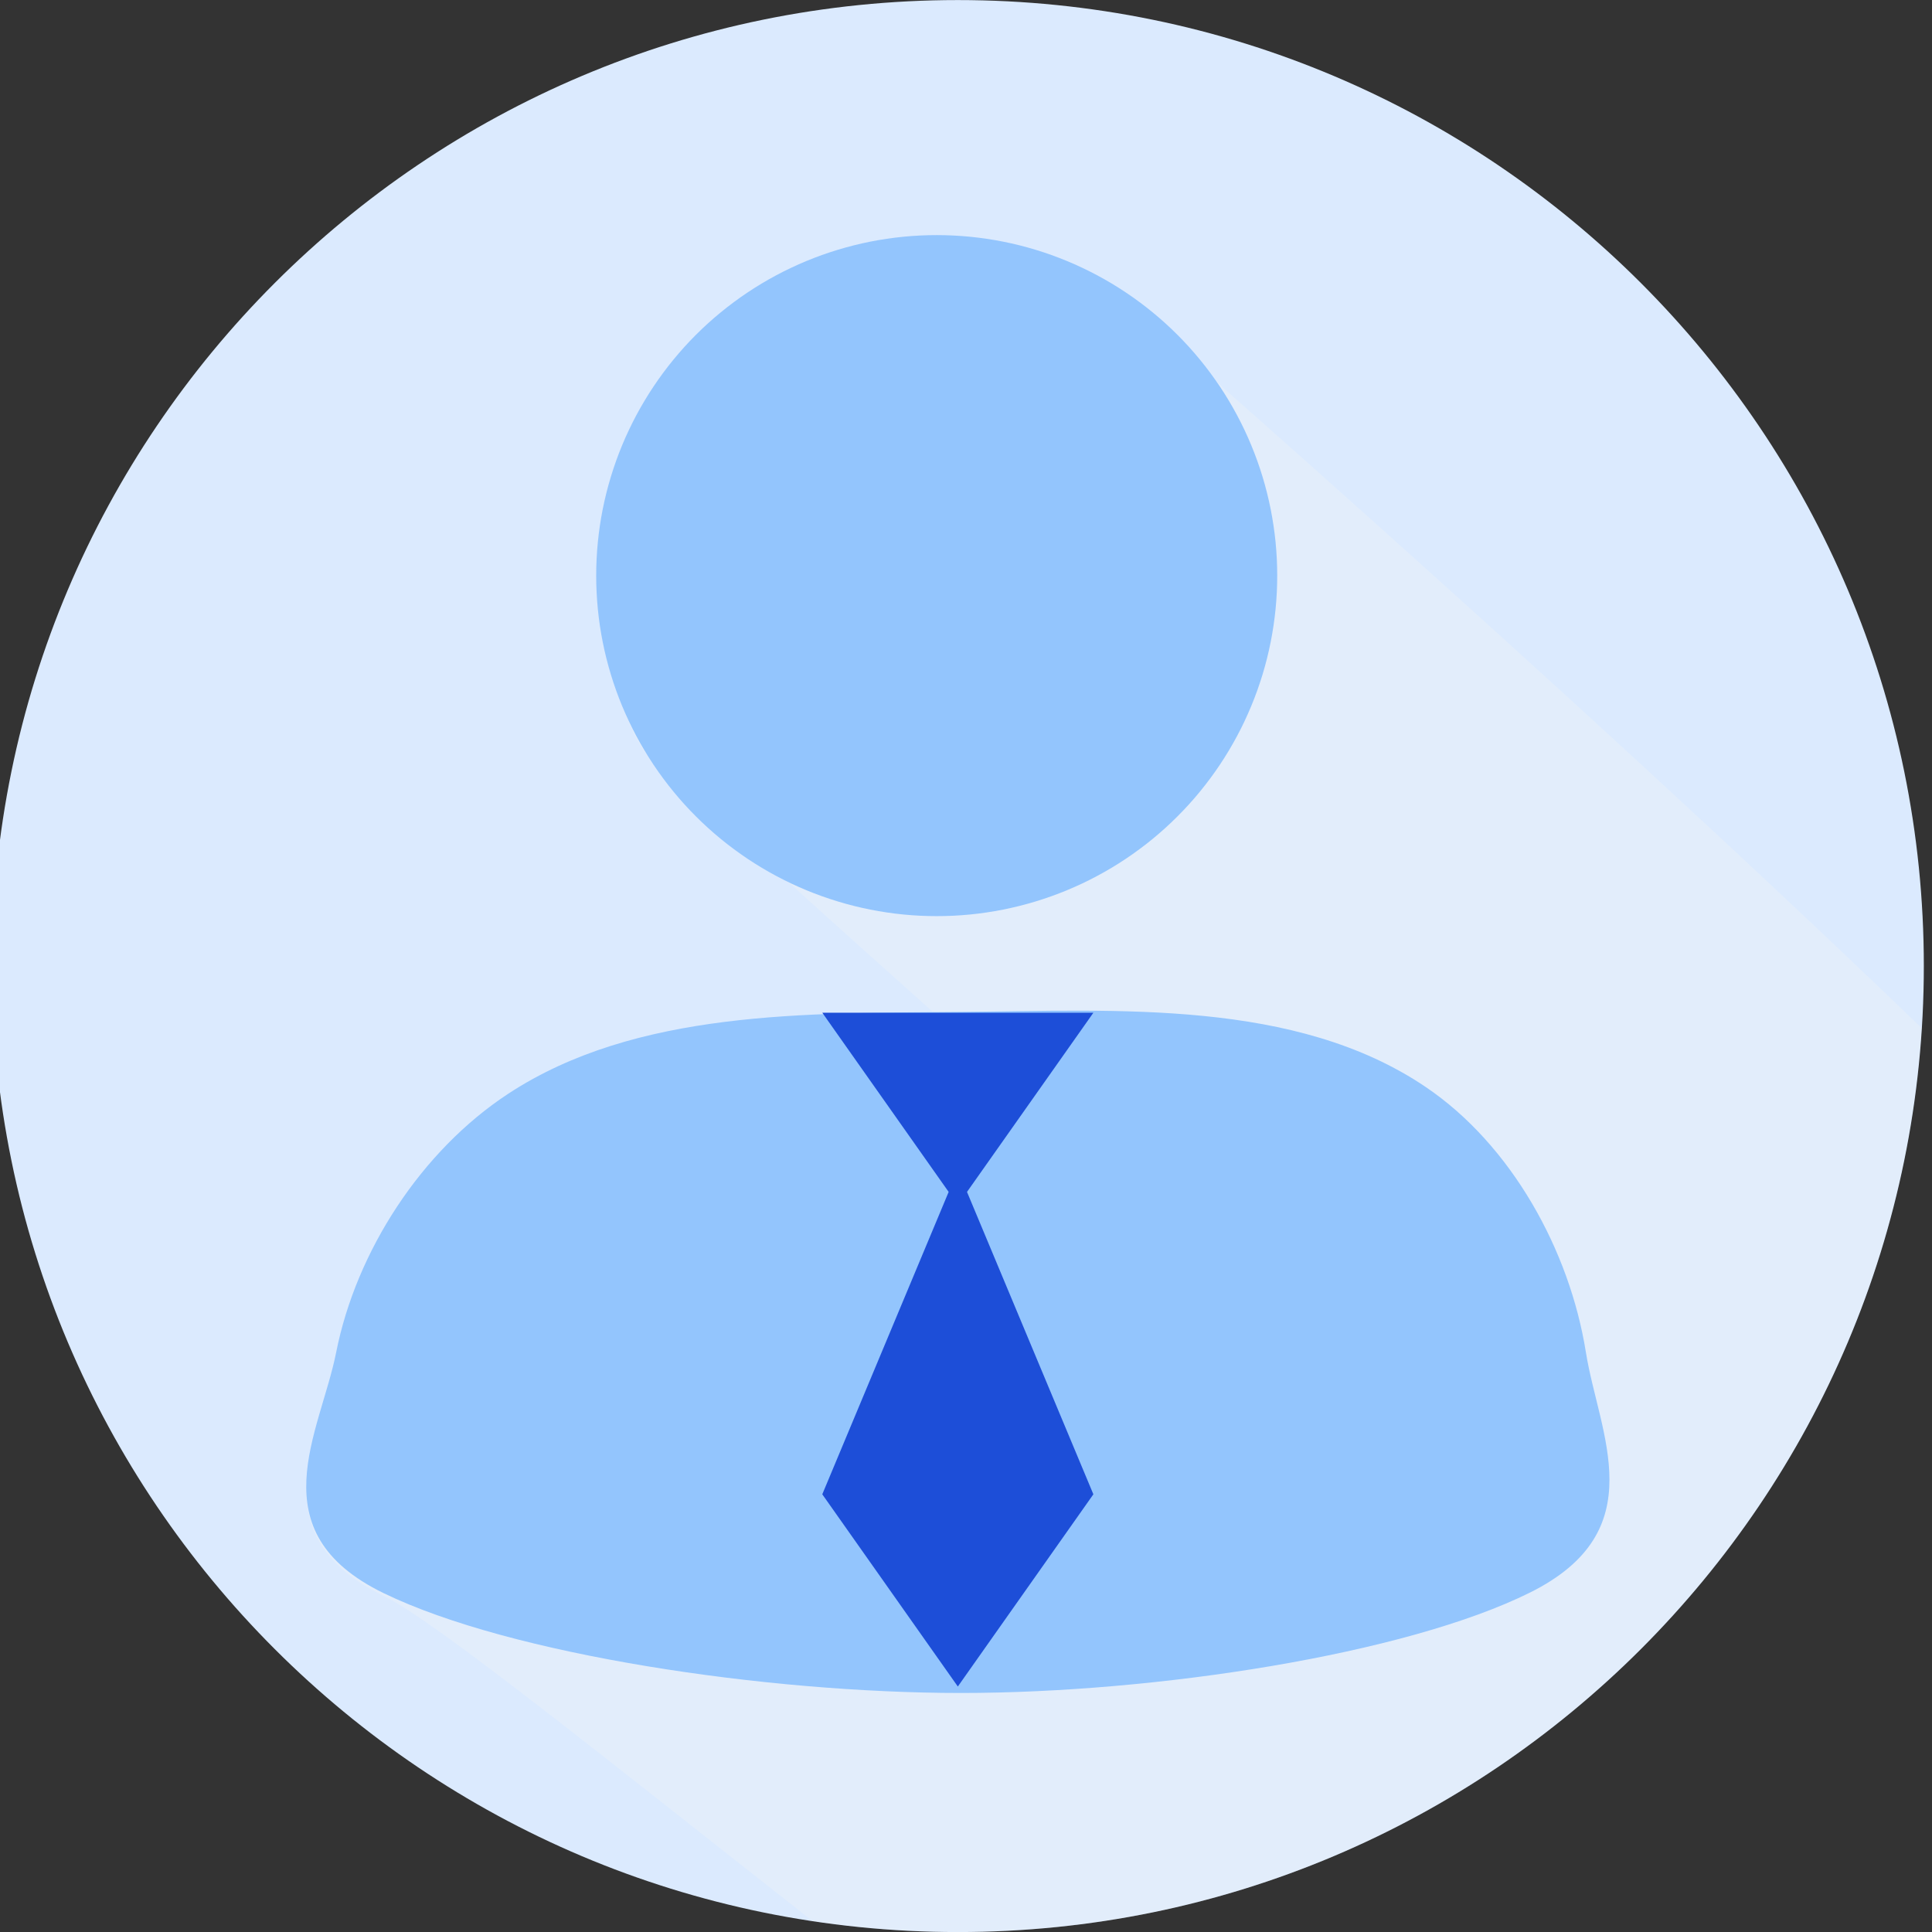 <svg xmlns="http://www.w3.org/2000/svg" xmlns:xlink="http://www.w3.org/1999/xlink" width="500" zoomAndPan="magnify" viewBox="0 0 375 375" height="500" preserveAspectRatio="xMidYMid meet" version="1.0"><rect x="0" y="0" width="375" height="375" fill="#333333" stroke="none"/><defs><clipPath id="20037899e0"><path d="M 0 0 L 373.414 0 L 373.414 375 L 0 375 Z M 0 0 " clip-rule="nonzero"/></clipPath></defs><g clip-path="url(#20037899e0)"><path fill="#dbeafe" d="M 373.414 187.508 C 373.414 291.062 289.469 375.008 185.914 375.008 C 82.359 375.008 -1.586 291.062 -1.586 187.508 C -1.586 83.953 82.359 0.012 185.914 0.012 C 289.469 0.012 373.414 83.953 373.414 187.508 " fill-opacity="1" fill-rule="nonzero"/></g><path fill="#fffbf0" d="M 181.812 45.879 C 145.309 45.879 115.727 75.457 115.727 111.965 C 115.727 118.328 118.695 136.086 125.113 145.914 C 125.113 145.914 149.223 167.969 181.754 197.016 C 153.211 197.23 122.18 197.359 98.59 212.867 C 81.812 223.902 69.152 243.359 65.25 263.055 C 62.164 278.629 49.848 297.812 74.496 309.777 C 84.57 314.668 118.648 342.199 157.73 372.887 C 166.926 374.273 176.328 375.008 185.91 375.008 C 285.418 375.008 366.777 297.473 372.98 199.531 C 302.074 131.191 212.551 53.445 212.551 53.445 C 203.352 48.277 187.387 45.879 181.805 45.879 Z M 181.812 45.879 " fill-opacity="0.196" fill-rule="nonzero"/><path fill="#93c5fd" d="M 247.906 111.727 C 247.906 112.809 247.879 113.891 247.828 114.973 C 247.773 116.051 247.695 117.129 247.59 118.207 C 247.48 119.281 247.352 120.355 247.191 121.426 C 247.031 122.496 246.848 123.562 246.637 124.621 C 246.426 125.684 246.188 126.738 245.926 127.789 C 245.664 128.836 245.375 129.879 245.062 130.914 C 244.746 131.949 244.406 132.977 244.043 133.992 C 243.68 135.012 243.289 136.02 242.875 137.02 C 242.461 138.02 242.023 139.008 241.562 139.984 C 241.098 140.965 240.613 141.93 240.102 142.883 C 239.594 143.836 239.059 144.777 238.504 145.707 C 237.949 146.633 237.367 147.547 236.77 148.445 C 236.168 149.348 235.543 150.23 234.898 151.098 C 234.254 151.969 233.59 152.82 232.902 153.656 C 232.219 154.492 231.512 155.312 230.785 156.113 C 230.059 156.914 229.312 157.699 228.547 158.461 C 227.785 159.227 227 159.973 226.199 160.699 C 225.398 161.426 224.578 162.133 223.742 162.82 C 222.906 163.504 222.055 164.172 221.184 164.812 C 220.316 165.457 219.434 166.082 218.531 166.684 C 217.633 167.285 216.719 167.863 215.793 168.418 C 214.863 168.973 213.922 169.508 212.969 170.016 C 212.016 170.527 211.051 171.012 210.07 171.477 C 209.094 171.938 208.105 172.375 207.105 172.789 C 206.105 173.203 205.098 173.594 204.078 173.957 C 203.062 174.32 202.035 174.66 201 174.973 C 199.965 175.289 198.922 175.578 197.871 175.84 C 196.824 176.102 195.77 176.34 194.707 176.551 C 193.648 176.762 192.582 176.945 191.512 177.105 C 190.441 177.266 189.367 177.398 188.293 177.504 C 187.215 177.609 186.137 177.688 185.055 177.742 C 183.977 177.793 182.895 177.82 181.812 177.82 C 180.73 177.82 179.652 177.793 178.57 177.742 C 177.488 177.688 176.41 177.609 175.336 177.504 C 174.258 177.398 173.184 177.266 172.117 177.105 C 171.047 176.945 169.98 176.762 168.918 176.551 C 167.859 176.34 166.805 176.102 165.754 175.84 C 164.703 175.578 163.664 175.289 162.629 174.973 C 161.594 174.66 160.566 174.32 159.547 173.957 C 158.527 173.594 157.52 173.203 156.52 172.789 C 155.52 172.375 154.531 171.938 153.555 171.477 C 152.578 171.012 151.609 170.527 150.656 170.016 C 149.703 169.508 148.762 168.973 147.836 168.418 C 146.906 167.863 145.992 167.285 145.094 166.684 C 144.195 166.082 143.309 165.457 142.441 164.812 C 141.574 164.172 140.719 163.504 139.883 162.82 C 139.047 162.133 138.23 161.426 137.426 160.699 C 136.625 159.973 135.844 159.227 135.078 158.461 C 134.312 157.699 133.566 156.914 132.84 156.113 C 132.113 155.312 131.41 154.492 130.723 153.656 C 130.035 152.82 129.371 151.969 128.727 151.098 C 128.082 150.23 127.461 149.348 126.859 148.445 C 126.258 147.547 125.68 146.633 125.125 145.707 C 124.566 144.777 124.035 143.836 123.523 142.883 C 123.016 141.93 122.527 140.965 122.066 139.984 C 121.602 139.008 121.164 138.02 120.75 137.02 C 120.336 136.02 119.949 135.012 119.582 133.992 C 119.219 132.977 118.879 131.949 118.566 130.914 C 118.25 129.879 117.965 128.836 117.699 127.785 C 117.438 126.738 117.199 125.684 116.988 124.621 C 116.777 123.559 116.594 122.496 116.434 121.426 C 116.277 120.355 116.145 119.281 116.039 118.207 C 115.934 117.129 115.852 116.051 115.801 114.973 C 115.746 113.891 115.719 112.809 115.719 111.727 C 115.719 110.645 115.746 109.566 115.801 108.484 C 115.852 107.406 115.934 106.324 116.039 105.25 C 116.145 104.172 116.277 103.098 116.434 102.027 C 116.594 100.957 116.777 99.895 116.988 98.832 C 117.199 97.773 117.438 96.715 117.699 95.668 C 117.965 94.617 118.25 93.578 118.566 92.543 C 118.879 91.508 119.219 90.48 119.582 89.461 C 119.949 88.441 120.336 87.434 120.75 86.434 C 121.164 85.434 121.602 84.445 122.066 83.469 C 122.527 82.492 123.016 81.523 123.523 80.57 C 124.035 79.617 124.566 78.676 125.125 77.75 C 125.68 76.82 126.258 75.906 126.859 75.008 C 127.461 74.109 128.082 73.223 128.727 72.355 C 129.371 71.484 130.035 70.633 130.723 69.797 C 131.41 68.961 132.113 68.145 132.84 67.34 C 133.566 66.539 134.312 65.758 135.078 64.992 C 135.844 64.227 136.625 63.48 137.426 62.754 C 138.23 62.027 139.047 61.32 139.883 60.637 C 140.719 59.949 141.574 59.285 142.441 58.641 C 143.309 57.996 144.195 57.371 145.094 56.773 C 145.992 56.172 146.906 55.594 147.836 55.035 C 148.762 54.48 149.703 53.949 150.656 53.438 C 151.609 52.93 152.578 52.441 153.555 51.98 C 154.531 51.516 155.52 51.078 156.52 50.664 C 157.52 50.25 158.527 49.863 159.547 49.496 C 160.566 49.133 161.594 48.793 162.629 48.48 C 163.664 48.168 164.703 47.879 165.754 47.613 C 166.805 47.352 167.859 47.113 168.918 46.902 C 169.98 46.691 171.047 46.508 172.117 46.352 C 173.184 46.191 174.258 46.059 175.336 45.953 C 176.41 45.848 177.488 45.766 178.57 45.715 C 179.652 45.66 180.73 45.633 181.812 45.633 C 182.895 45.633 183.977 45.66 185.055 45.715 C 186.137 45.766 187.215 45.848 188.293 45.953 C 189.367 46.059 190.441 46.191 191.512 46.352 C 192.582 46.508 193.648 46.691 194.707 46.902 C 195.77 47.113 196.824 47.352 197.871 47.613 C 198.922 47.879 199.965 48.164 201 48.48 C 202.035 48.793 203.062 49.133 204.078 49.496 C 205.098 49.863 206.105 50.25 207.105 50.664 C 208.105 51.078 209.094 51.516 210.07 51.98 C 211.051 52.441 212.016 52.93 212.969 53.438 C 213.922 53.949 214.863 54.48 215.793 55.035 C 216.719 55.594 217.633 56.172 218.531 56.773 C 219.434 57.371 220.316 57.996 221.184 58.641 C 222.055 59.285 222.906 59.949 223.742 60.637 C 224.578 61.32 225.398 62.027 226.199 62.754 C 227 63.48 227.785 64.227 228.547 64.992 C 229.312 65.758 230.059 66.539 230.785 67.34 C 231.512 68.145 232.219 68.961 232.902 69.797 C 233.59 70.633 234.254 71.484 234.898 72.355 C 235.543 73.223 236.168 74.109 236.77 75.008 C 237.367 75.906 237.949 76.82 238.504 77.75 C 239.059 78.676 239.594 79.617 240.102 80.57 C 240.613 81.523 241.098 82.492 241.562 83.469 C 242.023 84.445 242.461 85.434 242.875 86.434 C 243.289 87.434 243.68 88.441 244.043 89.461 C 244.406 90.48 244.746 91.508 245.062 92.543 C 245.375 93.578 245.664 94.617 245.926 95.668 C 246.188 96.715 246.426 97.773 246.637 98.832 C 246.848 99.895 247.031 100.957 247.191 102.031 C 247.352 103.098 247.48 104.172 247.59 105.25 C 247.695 106.328 247.773 107.406 247.828 108.484 C 247.879 109.566 247.906 110.645 247.906 111.727 Z M 247.906 111.727 " fill-opacity="1" fill-rule="nonzero"/><path fill="#93c5fd" d="M 307.828 262.508 C 310.328 278.258 321.113 297.094 296.996 309.102 C 272.879 321.109 224.348 328.605 186.535 328.605 C 148.727 328.605 99.141 321.203 74.492 309.242 C 49.844 297.277 62.16 278.086 65.246 262.508 C 69.148 242.812 81.809 223.367 98.586 212.336 C 123.477 195.965 156.742 196.695 186.535 196.41 C 216.98 196.121 251.469 193.934 276.699 210.965 C 293.336 222.195 304.68 242.684 307.824 262.508 Z M 307.828 262.508 " fill-opacity="1" fill-rule="nonzero"/><path fill="#1d4ed8" d="M 185.914 327.352 L 159.605 290.043 L 185.914 227.09 L 212.223 290.043 Z M 185.914 233.875 L 159.605 196.566 L 212.227 196.566 Z M 185.914 233.875 " fill-opacity="1" fill-rule="nonzero"/></svg>